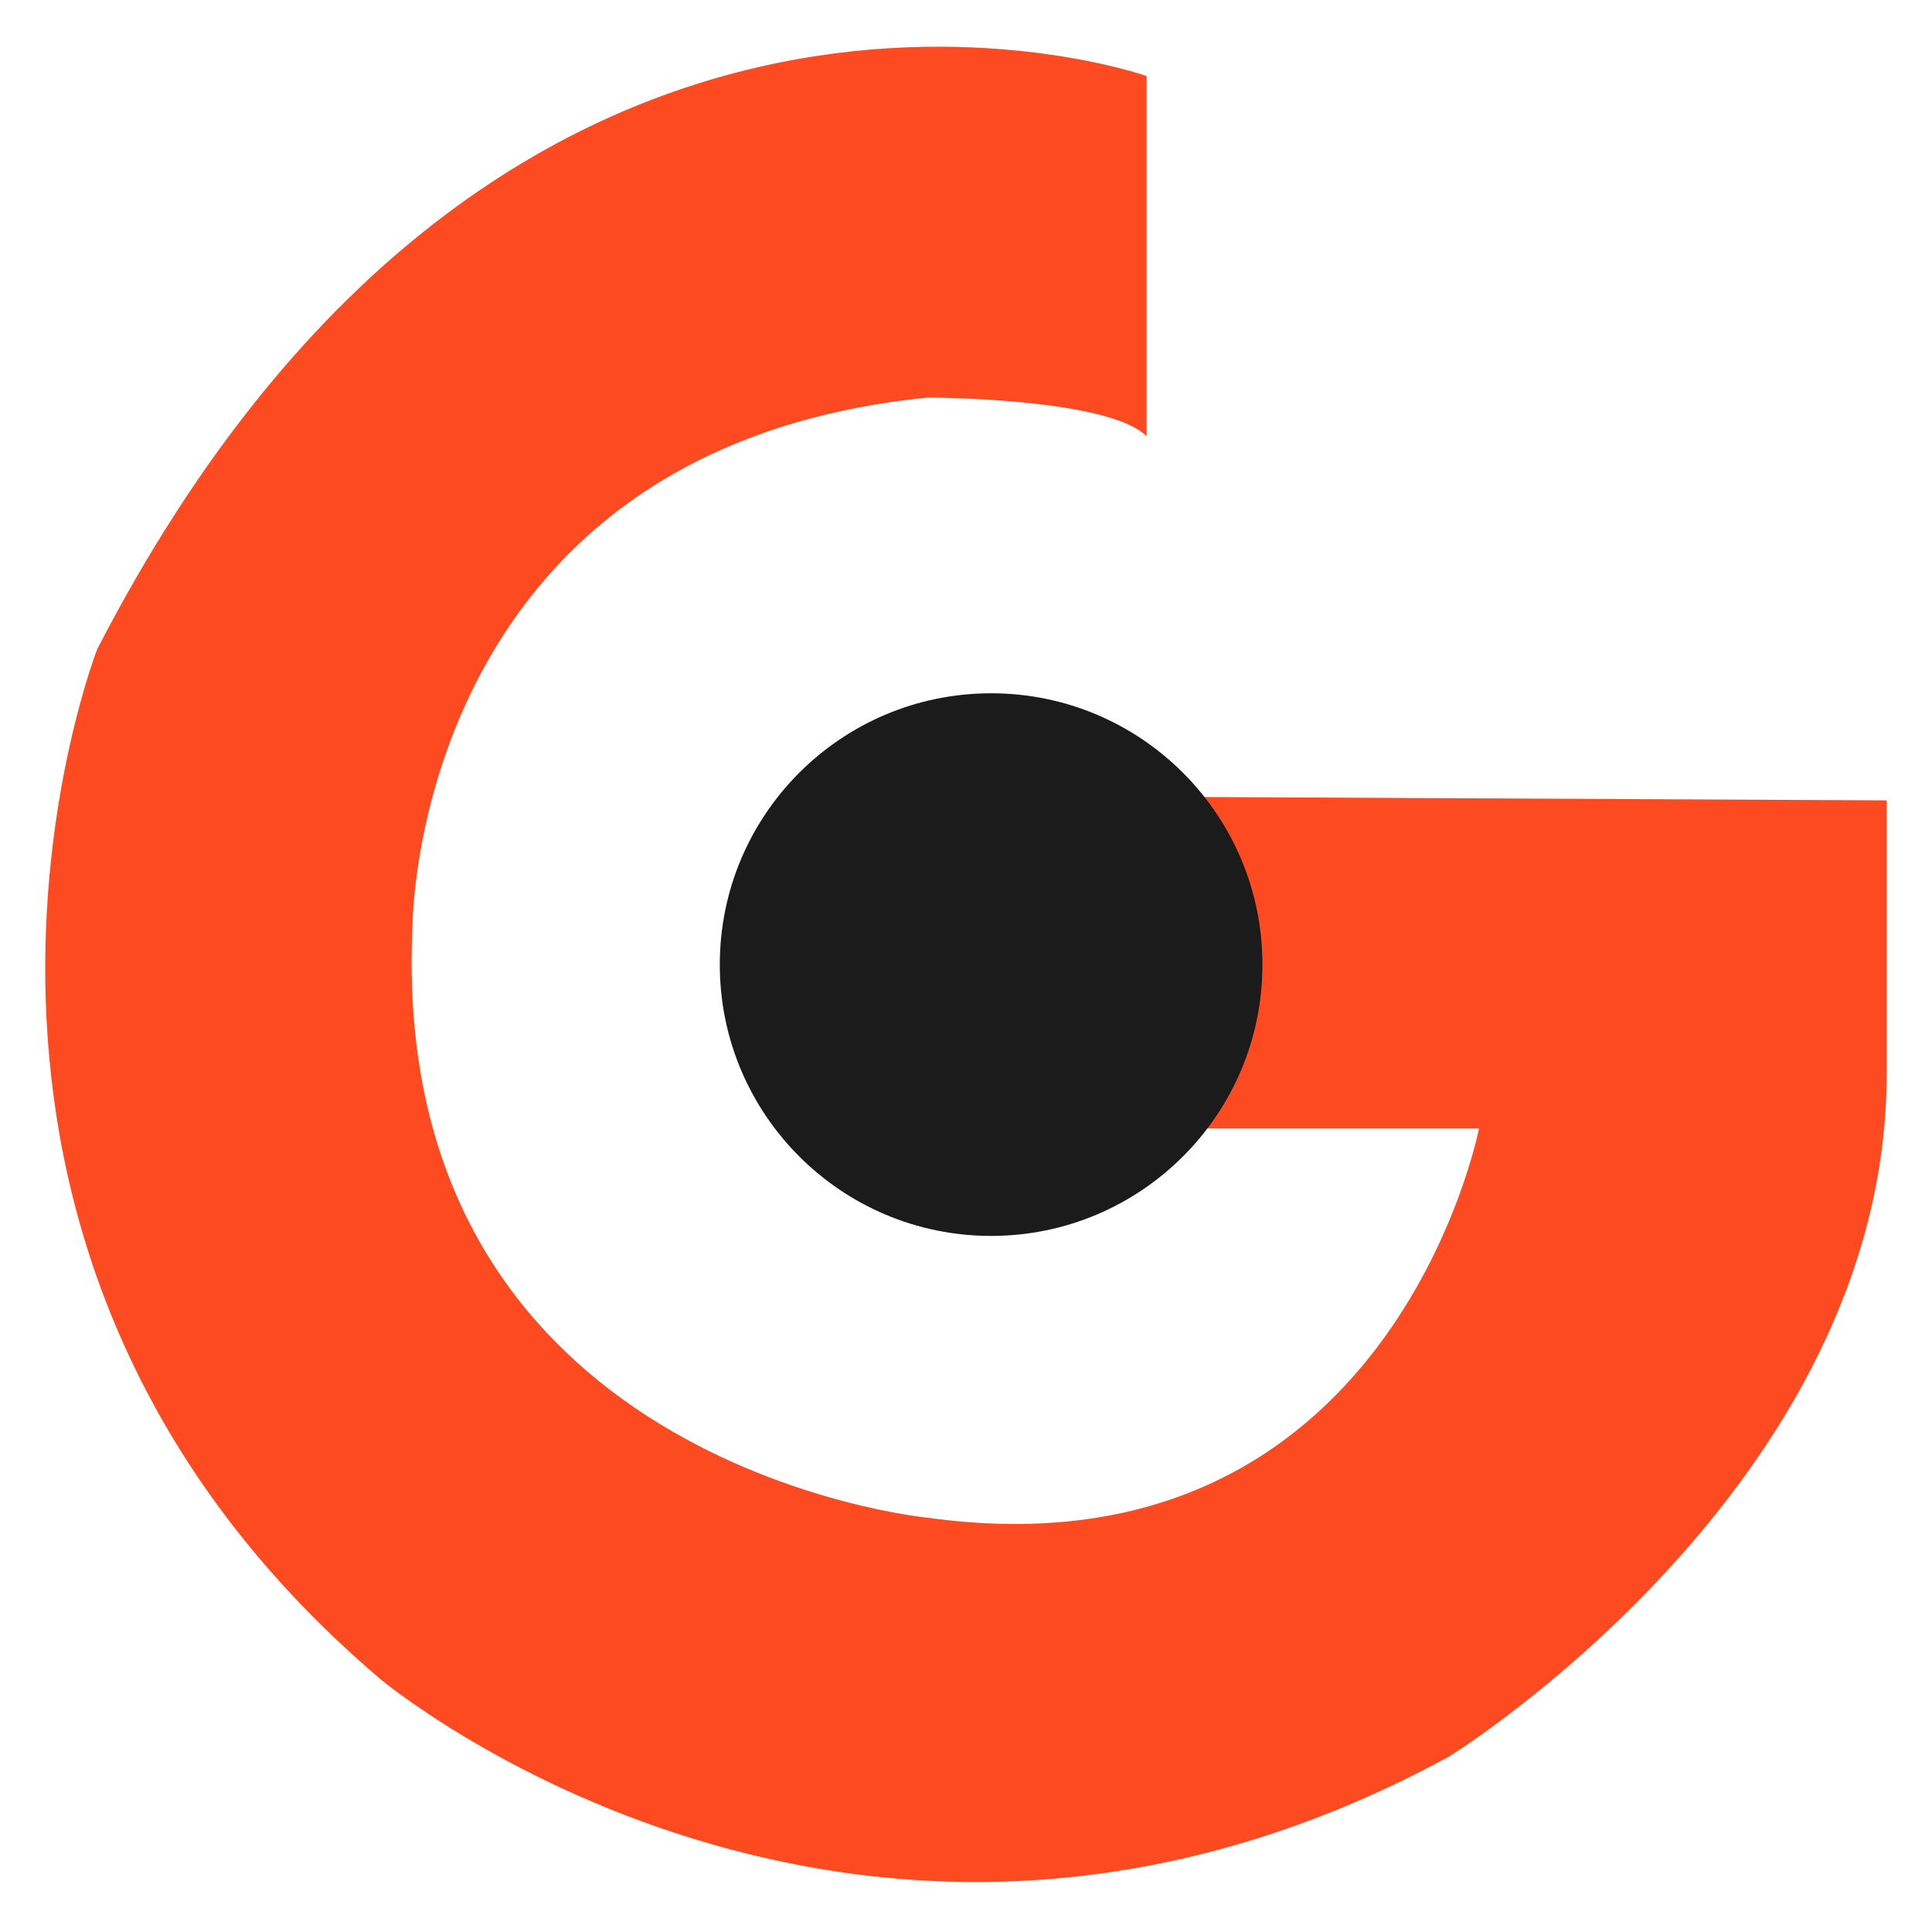 <?xml version="1.0" encoding="utf-8"?>
<!-- Generator: Adobe Illustrator 24.3.0, SVG Export Plug-In . SVG Version: 6.00 Build 0)  -->
<svg version="1.1" id="Layer_1" xmlns="http://www.w3.org/2000/svg" xmlns:xlink="http://www.w3.org/1999/xlink" x="0px" y="0px"
	 viewBox="0 0 554 554" style="enable-background:new 0 0 554 554;" xml:space="preserve">
<style type="text/css">
	.st0{fill:#FE4A21;}
	.st1{fill:#1B1B1B;}
</style>
<g id="Layer_2_1_">
	<g id="Layer_1-2">
		<path class="st0" d="M336.1,228.5v95.1h88c0,0-25.2,130.1-158.1,111.6c0,0-155.1-14.8-147.7-169.8c0,0,0-136.6,147.7-151.4
			c0,0,51.7,0,62.8,11.1V21.8c0,0-182.8-64.6-300.9,164.3c0,0-66.5,169.8,81.2,295.4c0,0,136.6,114.5,306.4,22.2
			c0,0,125.5-77.5,125.5-195.7v-78.5L336.1,228.5z"/>
		<circle class="st1" cx="284.2" cy="276.6" r="77.8"/>
	</g>
</g>
</svg>